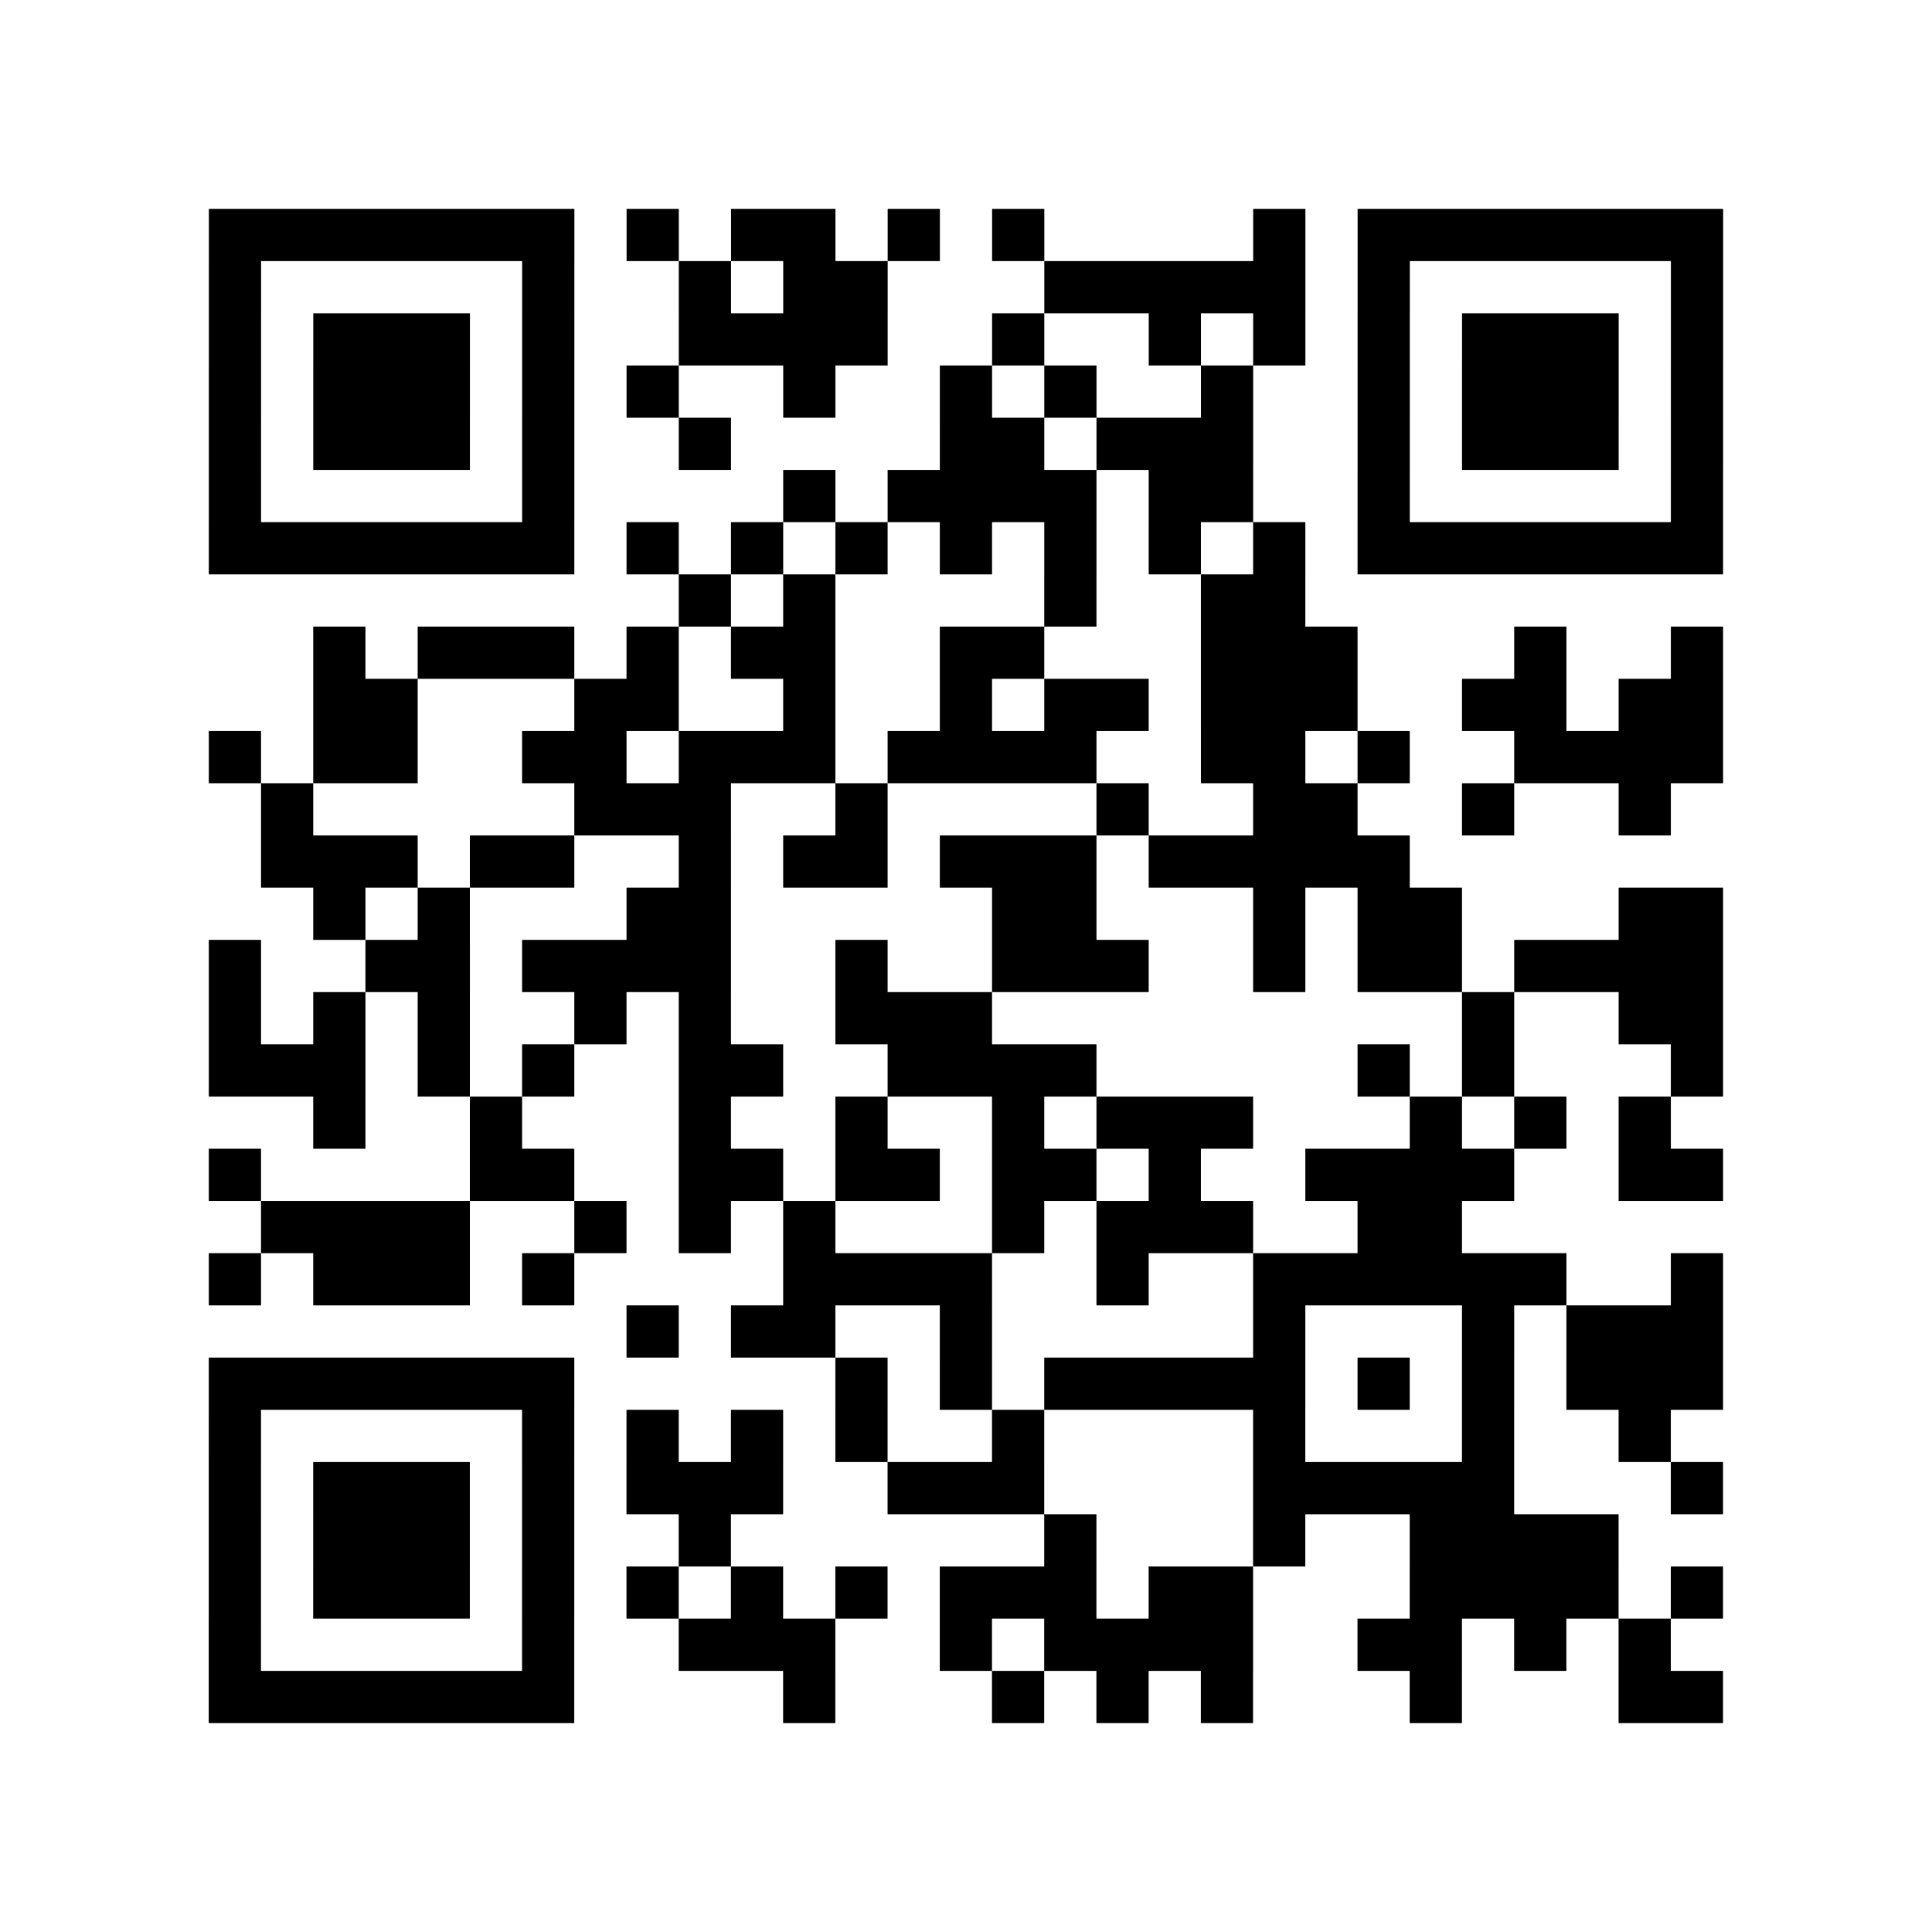 <?xml version="1.0" encoding="UTF-8"?>
<svg xmlns="http://www.w3.org/2000/svg" height="296" width="296" class="pyqrcode"><path transform="scale(8)" stroke="#000" class="pyqrline" d="M4 4.5h7m1 0h1m1 0h2m1 0h1m1 0h1m4 0h1m1 0h7m-29 1h1m5 0h1m2 0h1m1 0h2m3 0h5m1 0h1m5 0h1m-29 1h1m1 0h3m1 0h1m2 0h4m2 0h1m2 0h1m1 0h1m1 0h1m1 0h3m1 0h1m-29 1h1m1 0h3m1 0h1m1 0h1m2 0h1m2 0h1m1 0h1m2 0h1m2 0h1m1 0h3m1 0h1m-29 1h1m1 0h3m1 0h1m2 0h1m4 0h2m1 0h3m2 0h1m1 0h3m1 0h1m-29 1h1m5 0h1m4 0h1m1 0h4m1 0h2m2 0h1m5 0h1m-29 1h7m1 0h1m1 0h1m1 0h1m1 0h1m1 0h1m1 0h1m1 0h1m1 0h7m-20 1h1m1 0h1m4 0h1m2 0h2m-19 1h1m1 0h3m1 0h1m1 0h2m2 0h2m3 0h3m3 0h1m2 0h1m-27 1h2m3 0h2m2 0h1m2 0h1m1 0h2m1 0h3m2 0h2m1 0h2m-29 1h1m1 0h2m2 0h2m1 0h3m1 0h4m2 0h2m1 0h1m2 0h4m-28 1h1m5 0h3m2 0h1m4 0h1m2 0h2m2 0h1m2 0h1m-27 1h3m1 0h2m2 0h1m1 0h2m1 0h3m1 0h5m-21 1h1m1 0h1m3 0h2m5 0h2m3 0h1m1 0h2m3 0h2m-29 1h1m2 0h2m1 0h4m2 0h1m2 0h3m2 0h1m1 0h2m1 0h4m-29 1h1m1 0h1m1 0h1m2 0h1m1 0h1m2 0h3m9 0h1m2 0h2m-29 1h3m1 0h1m1 0h1m2 0h2m2 0h4m5 0h1m1 0h1m3 0h1m-27 1h1m2 0h1m3 0h1m2 0h1m2 0h1m1 0h3m3 0h1m1 0h1m1 0h1m-28 1h1m4 0h2m2 0h2m1 0h2m1 0h2m1 0h1m2 0h4m2 0h2m-28 1h4m2 0h1m1 0h1m1 0h1m3 0h1m1 0h3m2 0h2m-24 1h1m1 0h3m1 0h1m4 0h4m2 0h1m2 0h6m2 0h1m-21 1h1m1 0h2m2 0h1m5 0h1m3 0h1m1 0h3m-29 1h7m5 0h1m1 0h1m1 0h5m1 0h1m1 0h1m1 0h3m-29 1h1m5 0h1m1 0h1m1 0h1m1 0h1m2 0h1m4 0h1m3 0h1m2 0h1m-28 1h1m1 0h3m1 0h1m1 0h3m2 0h3m4 0h5m3 0h1m-29 1h1m1 0h3m1 0h1m2 0h1m6 0h1m3 0h1m2 0h4m-27 1h1m1 0h3m1 0h1m1 0h1m1 0h1m1 0h1m1 0h3m1 0h2m3 0h4m1 0h1m-29 1h1m5 0h1m2 0h3m2 0h1m1 0h4m2 0h2m1 0h1m1 0h1m-28 1h7m4 0h1m3 0h1m1 0h1m1 0h1m3 0h1m3 0h2"/></svg>
